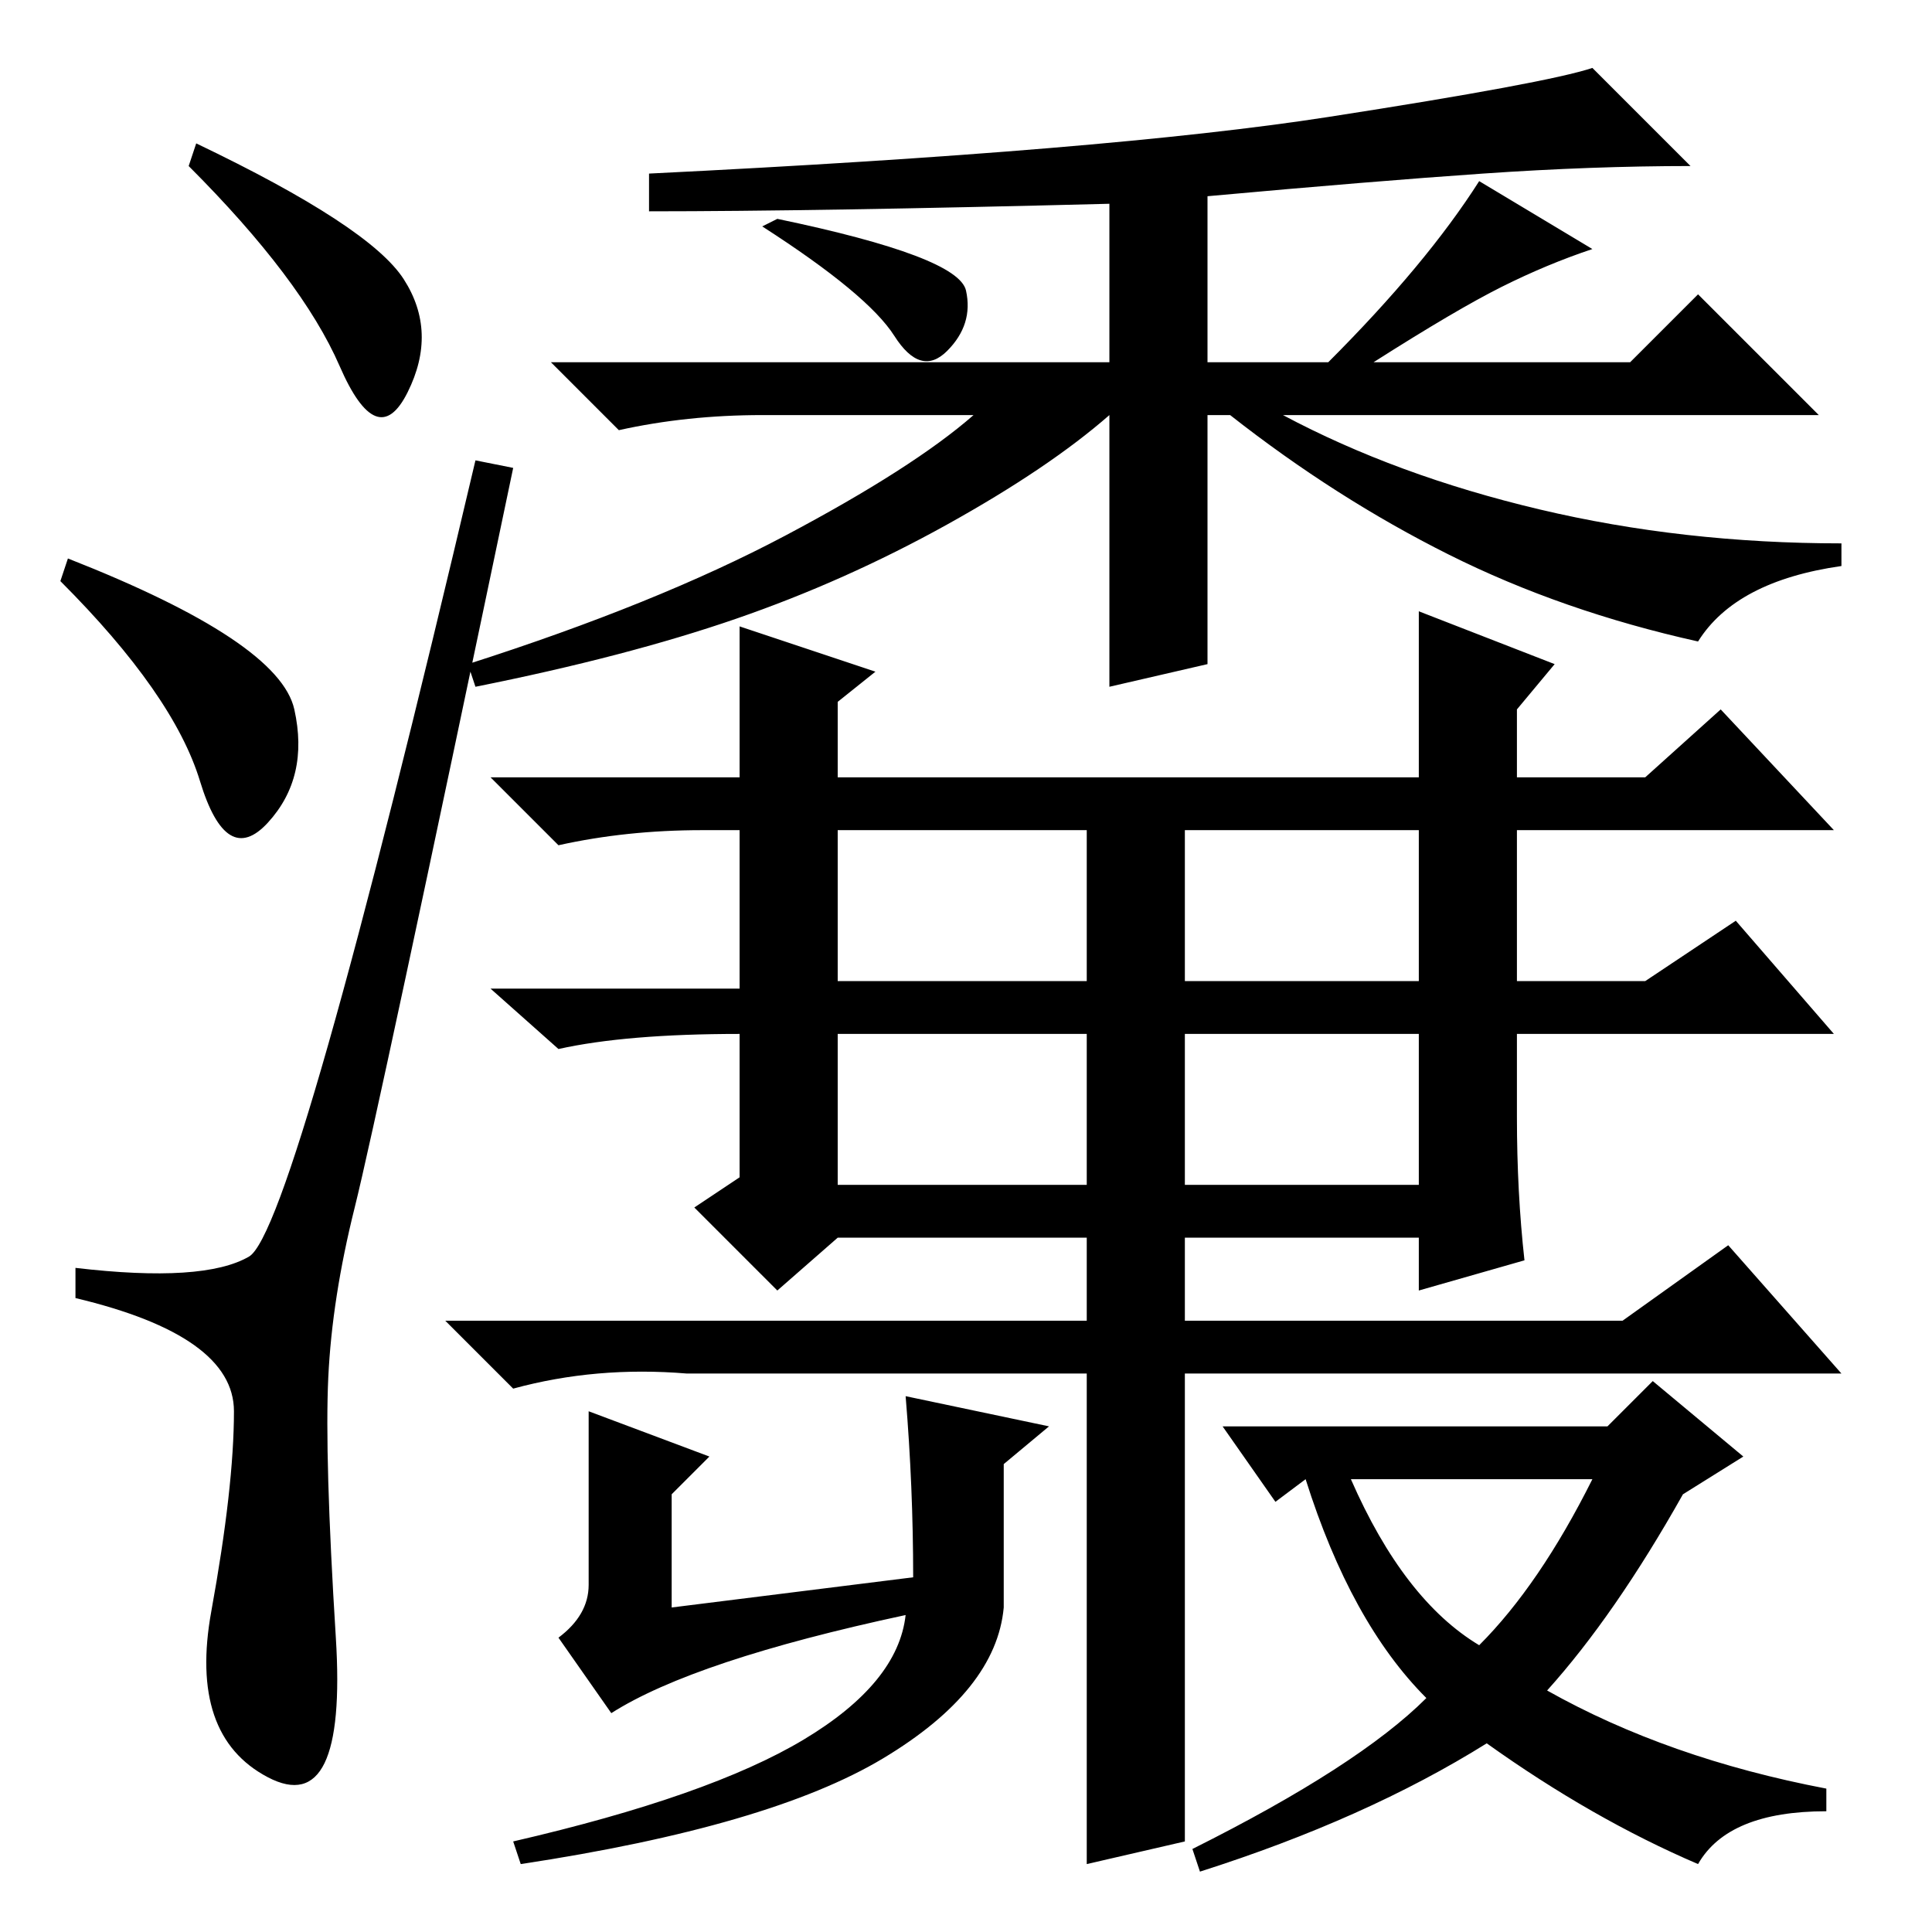 <?xml version="1.0" standalone="no"?>
<!DOCTYPE svg PUBLIC "-//W3C//DTD SVG 1.1//EN" "http://www.w3.org/Graphics/SVG/1.1/DTD/svg11.dtd" >
<svg xmlns="http://www.w3.org/2000/svg" xmlns:xlink="http://www.w3.org/1999/xlink" version="1.1" viewBox="0 -36 256 256">
  <g transform="matrix(1 0 0 -1 0 220)">
   <path fill="currentColor"
d="M26 237q23 -11 27.5 -18t0.5 -15t-9 3.5t-20 26.5zM9 182q28 -11 30 -20t-3.5 -15t-9 5.5t-18.5 26.5zM33 89.5q6 3.5 30 105.5l5 -1q-18 -86 -21 -98t-3.5 -22.5t1 -34.5t-9 -18.5t-7.5 22t3 26.5t-21 15v4q17 -2 23 1.5zM160 201v-33l-13 -3v36q-8 -7 -21.5 -14.5
t-28 -12.5t-34.5 -9l-1 3q25 8 42 17t25 16h-28q-10 0 -19 -2l-9 9h74v21q-39 -1 -61 -1v5q61 3 90 7.5t35 6.5l13 -13q-13 0 -27.5 -1t-36.5 -3v-22h16q13 13 20 24l15 -9q-6 -2 -12 -5t-17 -10h34l9 9l16 -16h-71q15 -8 34 -12.5t40 -4.5v-3q-14 -2 -19 -10
q-18 4 -33 11.5t-29 18.5h-3zM128 217.5q1 -4.5 -2.5 -8t-7 2t-17.5 14.5l2 1q24 -5 25 -9.5zM111 99h77v20h-77v-20zM201 108q0 -10 1 -19l-14 -4v7h-77l-8 -7l-11 11l6 4v19q-15 0 -24 -2l-9 8h33v16h13v-15h33v27h13v-27h31v20h13v-20h17l12 8l13 -15h-42v-11zM144 121
h13v-109l-13 -3v112zM98 146h-5q-10 0 -19 -2l-9 9h33v20l18 -6l-5 -4v-10h77v22l18 -7l-5 -6v-9h17l10 9l15 -16h-42v-11h-13v11h-77v-15h-13v15zM133 43q-1 -11 -16 -20t-48 -14l-1 3q26 6 38.5 13.5t13.5 16.5q-28 -6 -39 -13l-7 10q4 3 4 7v23l16 -6l-5 -5v-15l32 4
q0 12 -1 24l19 -4l-6 -5v-19zM158 11q22 11 31 20q-10 10 -16 29l-4 -3l-7 10h51l6 6l12 -10l-8 -5q-9 -16 -18 -26q16 -9 37 -13v-3q-13 0 -17 -7q-14 6 -28 16q-16 -10 -38 -17zM179 60q7 -16 17 -22q8 8 15 22h-32zM215 81l14 10l15 -17h-153q-12 1 -23 -2l-9 9h156z" />
  </g>

</svg>
